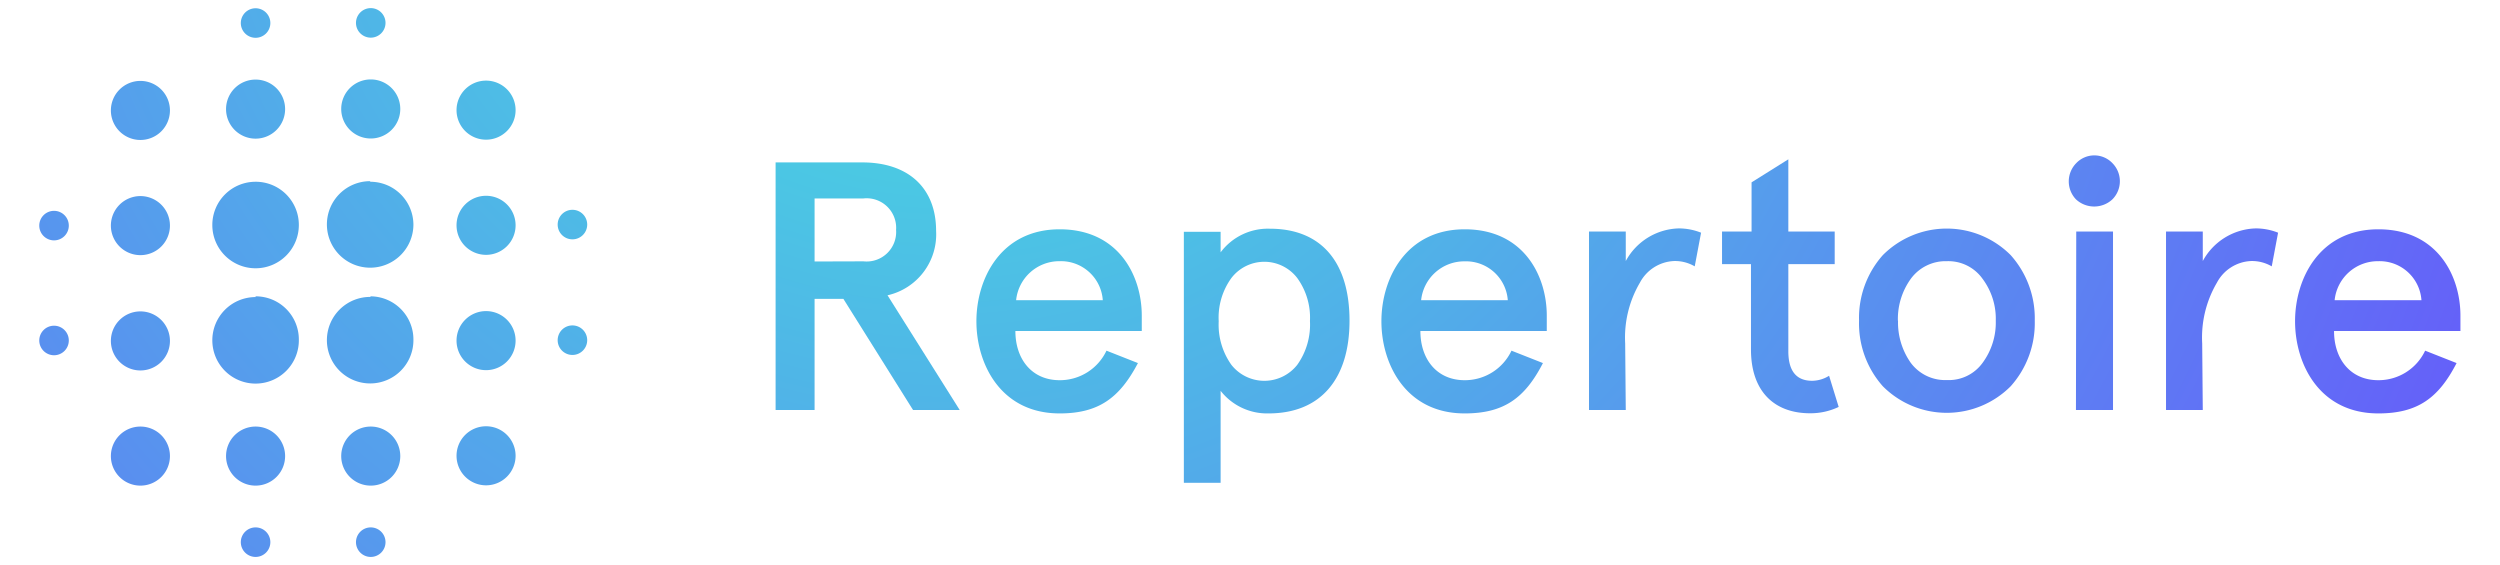 <svg id="Layer_1" data-name="Layer 1" xmlns="http://www.w3.org/2000/svg" xmlns:xlink="http://www.w3.org/1999/xlink" viewBox="0 0 169.32 38.28"><defs><style>.cls-1{fill-rule:evenodd;}.cls-1,.cls-2{fill:url(#radial-gradient);}</style><radialGradient id="radial-gradient" cx="63.91" cy="-15.8" r="133.96" gradientUnits="userSpaceOnUse"><stop offset="0" stop-color="#42ebdc"/><stop offset="1" stop-color="#6c43ff"/></radialGradient></defs><title>rpt-logo-gradient-horizontal</title><path class="cls-1" d="M9.51,21.09a2,2,0,1,0,2,2,2,2,0,0,0-2-2m0,7.8a2,2,0,1,0,2,2,2,2,0,0,0-2-2m0-15.61a2,2,0,1,0,2,2,2,2,0,0,0-2-2m-5.85,1a1,1,0,1,0,1,1,1,1,0,0,0-1-1M9.51,5.48a2,2,0,1,0,2,2,2,2,0,0,0-2-2M38.77,16.21a1,1,0,1,0-1-1,1,1,0,0,0,1,1M25.11,9.38a2,2,0,1,0-2-2,2,2,0,0,0,2,2m0-6.83a1,1,0,0,0,1-1,1,1,0,1,0-2,0,1,1,0,0,0,1,1M3.66,22.06a1,1,0,1,0,1,1,1,1,0,0,0-1-1M17.31,35.72a1,1,0,1,0,1,1,1,1,0,0,0-1-1m0-33.16a1,1,0,0,0,1-1,1,1,0,0,0-2,0,1,1,0,0,0,1,1m0,6.83a2,2,0,1,0-2-2,2,2,0,0,0,2,2m0,10.73A2.93,2.93,0,1,0,20.24,23a2.92,2.92,0,0,0-2.93-2.93m15.61,1a2,2,0,1,0,2,2,2,2,0,0,0-2-2m0,7.8a2,2,0,1,0,2,2,2,2,0,0,0-2-2m0-15.61a2,2,0,1,0,2,2,2,2,0,0,0-2-2m0-7.8a2,2,0,1,0,2,2,2,2,0,0,0-2-2m5.85,16.58a1,1,0,1,0,1,1,1,1,0,0,0-1-1M25.11,28.89a2,2,0,1,0,2,2,2,2,0,0,0-2-2m0,6.83a1,1,0,1,0,1,1,1,1,0,0,0-1-1m-7.8-23.41a2.93,2.93,0,1,0,2.93,2.93,2.92,2.92,0,0,0-2.93-2.93m0,16.58a2,2,0,1,0,2,2,2,2,0,0,0-2-2m7.8-8.78A2.93,2.93,0,1,0,28,23a2.92,2.92,0,0,0-2.93-2.93m0-7.8A2.93,2.93,0,1,0,28,15.24a2.92,2.92,0,0,0-2.93-2.93"/><path class="cls-2" d="M60.11,20,65,27.77H61.84l-4.72-7.53H55.17v7.53H52.53V11h5.87c3.14,0,5,1.75,5,4.63A4.23,4.23,0,0,1,60.11,20Zm-1.63-2.3a2,2,0,0,0,2.21-2.13,2,2,0,0,0-2.21-2.13H55.17v4.27Z"/><path class="cls-2" d="M77.33,22.42H68.77c0,1.89,1.1,3.33,3,3.33a3.49,3.49,0,0,0,3.17-2l2.13.84C75.84,26.93,74.43,28,71.77,28c-4,0-5.64-3.36-5.64-6.24s1.65-6.23,5.64-6.23,5.56,3.14,5.56,5.85Zm-8.51-2.09h5.87a2.84,2.84,0,0,0-2.93-2.64A2.94,2.94,0,0,0,68.82,20.33Z"/><path class="cls-2" d="M85.91,28a4,4,0,0,1-3.24-1.53v6.23H80.18v-17h2.49v1.39A4,4,0,0,1,86,15.49c3.52,0,5.4,2.3,5.4,6.23S89.46,28,85.91,28Zm2.81-6.24a4.57,4.57,0,0,0-.86-2.93,2.81,2.81,0,0,0-4.46,0,4.57,4.57,0,0,0-.86,2.93,4.69,4.69,0,0,0,.86,2.95,2.84,2.84,0,0,0,4.46,0A4.69,4.69,0,0,0,88.72,21.72Z"/><path class="cls-2" d="M104.76,22.42H96.2c0,1.89,1.1,3.33,3,3.33a3.49,3.49,0,0,0,3.17-2l2.13.84c-1.22,2.37-2.64,3.41-5.3,3.41-4,0-5.64-3.36-5.64-6.24s1.65-6.23,5.64-6.23,5.56,3.14,5.56,5.85Zm-8.51-2.09h5.87A2.84,2.84,0,0,0,99.2,17.7,2.94,2.94,0,0,0,96.25,20.33Z"/><path class="cls-2" d="M110.11,27.77h-2.49V15.68h2.49v2a4.21,4.21,0,0,1,3.57-2.21,4.06,4.06,0,0,1,1.53.29l-.43,2.28a2.64,2.64,0,0,0-1.41-.36,2.75,2.75,0,0,0-2.3,1.46,7.34,7.34,0,0,0-1,4.12Z"/><path class="cls-2" d="M116.63,17.89V15.68h2V12.35l2.49-1.56v4.89h3.14v2.21h-3.14v5.9c0,1.32.53,2,1.61,2a2.21,2.21,0,0,0,1.15-.34l.65,2.11a4.43,4.43,0,0,1-1.94.43c-2.4,0-4-1.46-4-4.32V17.89Z"/><path class="cls-2" d="M125.91,21.72a6.39,6.39,0,0,1,1.61-4.44,6.11,6.11,0,0,1,8.66,0,6.41,6.41,0,0,1,1.63,4.44,6.41,6.41,0,0,1-1.63,4.44,6.11,6.11,0,0,1-8.66,0A6.4,6.4,0,0,1,125.91,21.72Zm2.64,0a4.74,4.74,0,0,0,.86,2.85,2.9,2.9,0,0,0,2.45,1.17,2.82,2.82,0,0,0,2.42-1.17,4.6,4.6,0,0,0,.89-2.85,4.52,4.52,0,0,0-.89-2.83,2.84,2.84,0,0,0-2.42-1.2,2.92,2.92,0,0,0-2.45,1.2A4.66,4.66,0,0,0,128.54,21.72Z"/><path class="cls-2" d="M140.62,11.05a1.69,1.69,0,0,1,2.45,0,1.74,1.74,0,0,1,0,2.45,1.81,1.81,0,0,1-2.47,0A1.76,1.76,0,0,1,140.62,11.05Zm0,4.63h2.49V27.77H140.6Z"/><path class="cls-2" d="M149.19,27.77h-2.49V15.68h2.49v2a4.21,4.21,0,0,1,3.57-2.21,4.06,4.06,0,0,1,1.53.29l-.43,2.28a2.64,2.64,0,0,0-1.41-.36,2.75,2.75,0,0,0-2.3,1.46,7.34,7.34,0,0,0-1,4.12Z"/><path class="cls-2" d="M166.64,22.42h-8.56c0,1.89,1.1,3.33,3,3.33a3.49,3.49,0,0,0,3.17-2l2.13.84c-1.22,2.37-2.64,3.41-5.3,3.41-4,0-5.64-3.36-5.64-6.24s1.65-6.23,5.64-6.23,5.56,3.14,5.56,5.85Zm-8.51-2.09H164a2.84,2.84,0,0,0-2.93-2.64A2.94,2.94,0,0,0,158.12,20.33Z"/></svg>